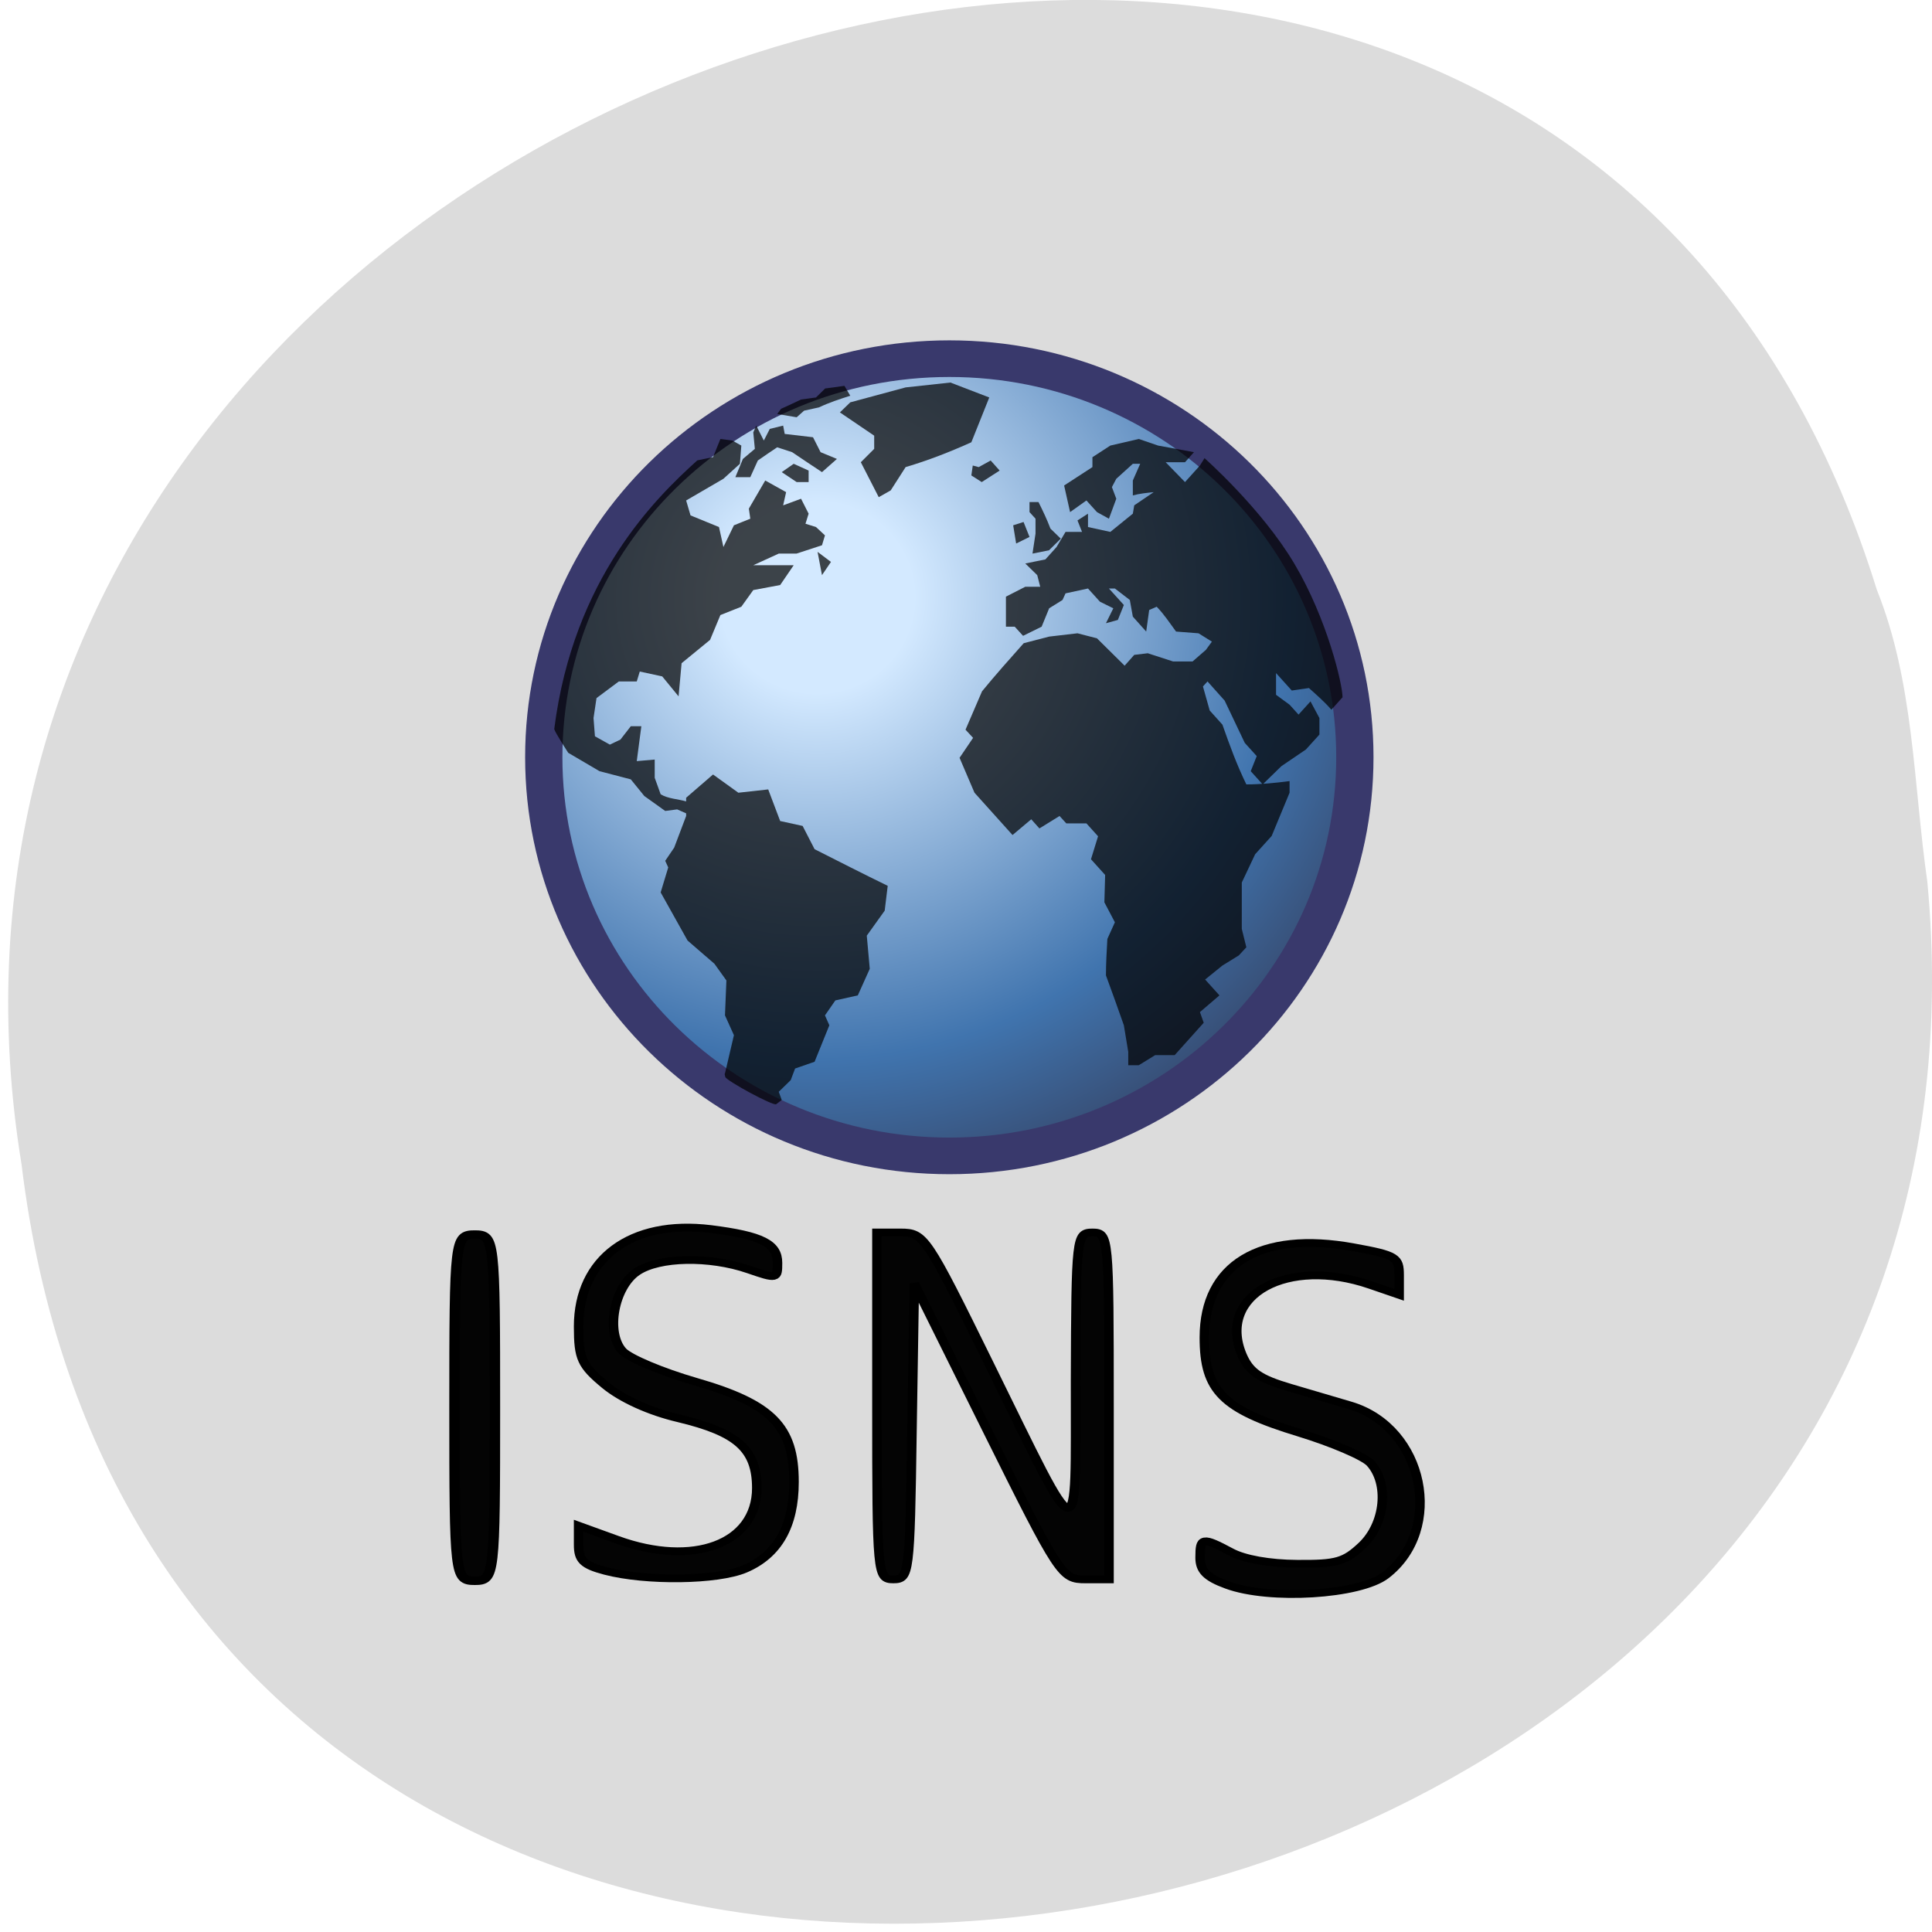 
<svg xmlns="http://www.w3.org/2000/svg" xmlns:xlink="http://www.w3.org/1999/xlink" width="48px" height="48px" viewBox="0 0 48 48" version="1.1">
<defs>
<radialGradient id="radial0" gradientUnits="userSpaceOnUse" cx="18.248" cy="15.716" fx="18.248" fy="15.716" r="29.993" gradientTransform="matrix(0.561,0,0,0.561,53.583,14.07)">
<stop offset="0" style="stop-color:rgb(82.745%,91.373%,100%);stop-opacity:1;"/>
<stop offset="0.155" style="stop-color:rgb(82.745%,91.373%,100%);stop-opacity:1;"/>
<stop offset="0.75" style="stop-color:rgb(25.098%,45.49%,68.235%);stop-opacity:1;"/>
<stop offset="1" style="stop-color:rgb(21.176%,28.235%,42.353%);stop-opacity:1;"/>
</radialGradient>
</defs>
<g id="surface1">
<path style=" stroke:none;fill-rule:nonzero;fill:rgb(86.275%,86.275%,86.275%);fill-opacity:1;" d="M 47.883 21.898 C 50.637 50.891 4.145 58.695 0.535 28.926 C -3.941 1.555 38.203 -12.547 46.629 14.652 C 47.555 16.953 47.535 19.469 47.883 21.898 Z M 47.883 21.898 "/>
<path style="fill-rule:nonzero;fill:url(#radial0);stroke-width:1;stroke-linecap:butt;stroke-linejoin:miter;stroke:rgb(22.353%,22.353%,42.353%);stroke-opacity:1;stroke-miterlimit:4;" d="M 78.252 27.25 C 78.252 33.262 73.382 38.135 67.373 38.135 C 61.36 38.135 56.49 33.262 56.49 27.25 C 56.49 21.239 61.36 16.369 67.373 16.369 C 73.382 16.369 78.252 21.239 78.252 27.25 Z M 78.252 27.25 " transform="matrix(0.926,0,0,0.91,-38.8,-5.985)"/>
<path style=" stroke:none;fill-rule:nonzero;fill:rgb(0%,0%,0%);fill-opacity:0.714;" d="M 33.355 17.324 C 33.355 17.453 33.355 17.324 33.355 17.324 L 33.078 17.633 C 32.906 17.434 32.715 17.27 32.52 17.094 L 32.094 17.156 L 31.703 16.723 L 31.703 17.262 L 32.039 17.508 L 32.262 17.754 L 32.559 17.426 C 32.633 17.562 32.707 17.699 32.781 17.84 L 32.781 18.25 L 32.445 18.621 L 31.836 19.035 L 31.371 19.488 L 31.074 19.16 L 31.223 18.785 L 30.926 18.457 L 30.426 17.406 L 30 16.93 L 29.887 17.055 L 30.055 17.652 L 30.371 18.004 C 30.551 18.516 30.727 19 30.965 19.488 C 31.328 19.488 31.676 19.453 32.039 19.406 L 32.039 19.695 L 31.594 20.77 L 31.184 21.223 L 30.852 21.926 C 30.852 22.309 30.852 22.695 30.852 23.078 L 30.965 23.535 L 30.777 23.738 L 30.371 23.988 L 29.941 24.336 L 30.297 24.73 L 29.812 25.145 L 29.906 25.41 L 29.184 26.215 L 28.699 26.215 L 28.293 26.465 L 28.031 26.465 L 28.031 26.133 L 27.922 25.473 C 27.777 25.059 27.629 24.645 27.477 24.234 C 27.477 23.93 27.496 23.629 27.512 23.328 L 27.699 22.914 L 27.438 22.418 L 27.457 21.738 L 27.105 21.348 L 27.281 20.777 L 26.992 20.457 L 26.492 20.457 L 26.324 20.273 L 25.824 20.582 L 25.621 20.355 L 25.156 20.746 C 24.844 20.398 24.527 20.047 24.211 19.695 L 23.84 18.828 L 24.176 18.332 L 23.988 18.129 L 24.398 17.176 C 24.73 16.77 25.082 16.375 25.434 15.98 L 26.066 15.816 L 26.77 15.734 L 27.254 15.859 L 27.941 16.539 L 28.18 16.27 L 28.516 16.23 L 29.145 16.434 L 29.629 16.434 L 29.961 16.145 L 30.109 15.941 L 29.777 15.734 L 29.219 15.691 C 29.062 15.48 28.922 15.262 28.738 15.074 L 28.551 15.156 L 28.477 15.691 L 28.145 15.32 L 28.07 14.906 L 27.699 14.621 L 27.551 14.621 L 27.922 15.031 L 27.773 15.402 L 27.477 15.484 L 27.66 15.113 L 27.328 14.949 L 27.031 14.621 L 26.473 14.742 L 26.398 14.906 L 26.066 15.113 L 25.879 15.57 L 25.418 15.797 L 25.211 15.57 L 24.992 15.57 L 24.992 14.824 L 25.473 14.578 L 25.844 14.578 L 25.77 14.289 L 25.473 14 L 25.973 13.898 L 26.25 13.59 L 26.473 13.215 L 26.883 13.215 L 26.77 12.93 L 27.031 12.762 L 27.031 13.094 L 27.586 13.215 L 28.145 12.762 L 28.18 12.555 L 28.664 12.227 C 28.488 12.246 28.312 12.262 28.145 12.309 L 28.145 11.938 L 28.328 11.523 L 28.145 11.523 L 27.734 11.895 L 27.625 12.102 L 27.734 12.391 L 27.551 12.887 L 27.254 12.723 L 26.992 12.434 L 26.586 12.723 L 26.438 12.062 L 27.141 11.605 L 27.141 11.359 L 27.586 11.07 L 28.293 10.906 L 28.773 11.07 L 29.664 11.234 L 29.441 11.484 L 28.961 11.484 L 29.441 11.977 L 29.812 11.566 L 29.926 11.383 C 29.926 11.383 31.348 12.637 32.16 14.008 C 32.973 15.379 33.355 16.996 33.355 17.324 Z M 33.355 17.324 "/>
<path style=" stroke:none;fill-rule:nonzero;fill:rgb(0%,0%,0%);fill-opacity:0.714;" d="M 24.168 11.566 L 24.133 11.812 L 24.391 11.977 L 24.836 11.691 L 24.613 11.441 L 24.316 11.605 L 24.168 11.566 "/>
<path style=" stroke:none;fill-rule:nonzero;fill:rgb(0%,0%,0%);fill-opacity:0.714;" d="M 24.578 9.875 L 23.613 9.504 L 22.5 9.625 L 21.125 9.996 L 20.867 10.246 L 21.719 10.824 L 21.719 11.152 L 21.387 11.484 L 21.832 12.352 L 22.129 12.184 L 22.5 11.605 C 23.074 11.434 23.586 11.234 24.133 10.988 L 24.578 9.875 "/>
<path style=" stroke:none;fill-rule:nonzero;fill:rgb(0%,0%,0%);fill-opacity:0.714;" d="M 25.578 13.34 L 25.43 12.969 L 25.172 13.051 L 25.246 13.504 L 25.578 13.34 "/>
<path style=" stroke:none;fill-rule:nonzero;fill:rgb(0%,0%,0%);fill-opacity:0.714;" d="M 25.727 13.258 L 25.652 13.754 L 26.062 13.672 L 26.355 13.383 L 26.098 13.133 C 26.012 12.906 25.91 12.691 25.801 12.473 L 25.578 12.473 L 25.578 12.723 L 25.727 12.887 L 25.727 13.258 "/>
<path style=" stroke:none;fill-rule:nonzero;fill:rgb(0%,0%,0%);fill-opacity:0.714;" d="M 20.238 21.098 L 19.941 20.52 L 19.383 20.398 L 19.086 19.613 L 18.344 19.695 L 17.715 19.242 L 17.047 19.82 L 17.047 19.91 C 16.844 19.852 16.594 19.844 16.414 19.734 L 16.266 19.324 L 16.266 18.871 L 15.82 18.91 C 15.859 18.621 15.895 18.332 15.934 18.043 L 15.672 18.043 L 15.414 18.375 L 15.152 18.5 L 14.781 18.293 L 14.746 17.84 L 14.82 17.344 L 15.375 16.93 L 15.82 16.93 L 15.895 16.684 L 16.453 16.805 L 16.859 17.301 L 16.934 16.477 L 17.641 15.898 L 17.898 15.281 L 18.418 15.074 L 18.715 14.66 L 19.383 14.535 L 19.719 14.043 C 19.383 14.043 19.051 14.043 18.715 14.043 L 19.348 13.754 L 19.789 13.754 L 20.422 13.547 L 20.496 13.301 L 20.273 13.094 L 20.012 13.012 L 20.09 12.762 L 19.902 12.391 L 19.457 12.555 L 19.531 12.227 L 19.012 11.938 L 18.605 12.637 L 18.641 12.887 L 18.234 13.051 L 17.973 13.59 L 17.863 13.094 L 17.156 12.805 L 17.047 12.434 L 17.973 11.895 L 18.383 11.523 L 18.418 11.07 L 18.195 10.945 L 17.898 10.906 L 17.715 11.359 C 17.715 11.359 17.402 11.418 17.324 11.438 C 16.305 12.359 14.246 14.352 13.77 18.113 C 13.789 18.199 14.117 18.703 14.117 18.703 L 14.895 19.16 L 15.672 19.363 L 16.008 19.777 L 16.527 20.148 L 16.824 20.109 L 17.047 20.207 L 17.047 20.273 L 16.75 21.059 L 16.527 21.387 L 16.602 21.551 L 16.414 22.172 L 17.082 23.367 L 17.75 23.945 L 18.047 24.359 L 18.012 25.227 L 18.234 25.719 L 18.012 26.668 C 18.012 26.668 17.992 26.664 18.02 26.758 C 18.051 26.852 19.211 27.484 19.285 27.434 C 19.355 27.379 19.422 27.328 19.422 27.328 L 19.348 27.125 L 19.645 26.836 L 19.754 26.547 L 20.238 26.379 L 20.605 25.473 L 20.496 25.227 L 20.754 24.855 L 21.312 24.73 L 21.609 24.07 L 21.535 23.246 L 21.98 22.625 L 22.055 22.008 C 21.445 21.711 20.84 21.402 20.238 21.098 "/>
<path style=" stroke:none;fill-rule:nonzero;fill:rgb(0%,0%,0%);fill-opacity:0.714;" d="M 19.422 11.73 L 19.793 11.977 L 20.09 11.977 L 20.09 11.691 L 19.719 11.523 L 19.422 11.73 "/>
<path style=" stroke:none;fill-rule:nonzero;fill:rgb(0%,0%,0%);fill-opacity:0.714;" d="M 18.457 11.402 L 18.27 11.855 L 18.641 11.855 L 18.828 11.441 C 18.988 11.332 19.145 11.219 19.309 11.113 L 19.68 11.234 C 19.926 11.402 20.176 11.566 20.422 11.73 L 20.793 11.402 L 20.387 11.234 L 20.199 10.863 L 19.496 10.781 L 19.457 10.574 L 19.125 10.656 L 18.977 10.945 L 18.789 10.574 L 18.715 10.742 L 18.754 11.152 L 18.457 11.402 "/>
<path style=" stroke:none;fill-rule:nonzero;fill:rgb(0%,0%,0%);fill-opacity:0.714;" d="M 19.793 10.367 L 19.977 10.203 L 20.348 10.121 C 20.602 10 20.855 9.918 21.125 9.832 L 20.98 9.586 L 20.5 9.652 L 20.273 9.875 L 19.902 9.926 L 19.57 10.082 L 19.406 10.156 L 19.309 10.285 L 19.793 10.367 "/>
<path style=" stroke:none;fill-rule:nonzero;fill:rgb(0%,0%,0%);fill-opacity:0.714;" d="M 20.422 14.289 L 20.645 13.961 L 20.312 13.711 L 20.422 14.289 "/>
<path style="fill-rule:evenodd;fill:rgb(0%,0%,0%);fill-opacity:0.98;stroke-width:1.109;stroke-linecap:butt;stroke-linejoin:miter;stroke:rgb(0%,0%,0%);stroke-opacity:1;stroke-miterlimit:4;" d="M -11.243 90.324 C -11.243 68.509 -11.193 67.92 -9.089 67.92 C -7.002 67.92 -6.952 68.509 -6.952 90.324 C -6.952 112.119 -7.002 112.707 -9.089 112.707 C -11.193 112.707 -11.243 112.119 -11.243 90.324 Z M -11.243 90.324 " transform="matrix(0.234,0,0,0.192,13.923,17.633)"/>
<path style="fill-rule:evenodd;fill:rgb(0%,0%,0%);fill-opacity:0.98;stroke-width:1.005;stroke-linecap:butt;stroke-linejoin:miter;stroke:rgb(0%,0%,0%);stroke-opacity:1;stroke-miterlimit:4;" d="M 88.325 204.374 C 85.988 203.623 85.47 202.994 85.47 200.985 L 85.47 198.529 L 89.561 200.336 C 97.642 203.907 104.388 200.863 104.388 193.659 C 104.388 188.647 102.367 186.455 96.106 184.629 C 93.05 183.756 90.112 182.133 88.325 180.347 C 85.804 177.81 85.47 176.917 85.47 172.757 C 85.47 163.93 91.08 158.877 99.479 160.135 C 104.905 160.967 106.592 162.002 106.592 164.518 C 106.592 166.609 106.525 166.629 103.536 165.371 C 99.362 163.625 94.002 163.747 91.665 165.655 C 89.227 167.623 88.325 173.528 90.112 175.903 C 90.813 176.836 94.303 178.622 97.859 179.88 C 105.974 182.721 108.345 185.664 108.345 192.868 C 108.345 198.57 106.592 202.324 103.102 204.13 C 100.18 205.632 92.65 205.754 88.325 204.374 Z M 88.325 204.374 " transform="matrix(0.234,0,0,0.192,-5.625,-0.211)"/>
<path style="fill-rule:evenodd;fill:rgb(0%,0%,0%);fill-opacity:0.98;stroke-width:1.005;stroke-linecap:butt;stroke-linejoin:miter;stroke:rgb(0%,0%,0%);stroke-opacity:1;stroke-miterlimit:4;" d="M 117.144 183.026 L 117.144 160.581 L 119.665 160.581 C 122.12 160.581 122.387 161.048 129.032 177.526 C 139.001 202.182 138.199 201.979 138.233 179.718 C 138.283 161.17 138.333 160.581 140.036 160.581 C 141.756 160.581 141.789 161.17 141.789 183.026 L 141.789 205.47 L 139.268 205.47 C 136.797 205.47 136.546 205.023 128.916 186.313 L 121.118 167.177 L 120.868 186.313 C 120.651 204.739 120.567 205.47 118.897 205.47 C 117.194 205.47 117.144 204.8 117.144 183.026 Z M 117.144 183.026 " transform="matrix(0.234,0,0,0.192,-5.625,-0.211)"/>
<path style="fill-rule:evenodd;fill:rgb(0%,0%,0%);fill-opacity:0.98;stroke-width:1.005;stroke-linecap:butt;stroke-linejoin:miter;stroke:rgb(0%,0%,0%);stroke-opacity:1;stroke-miterlimit:4;" d="M 70.79 113.255 C 68.636 112.301 67.918 111.408 67.918 109.724 C 67.918 107.066 68.152 107.025 71.157 108.973 C 72.56 109.907 75.264 110.495 78.237 110.515 C 82.427 110.556 83.296 110.252 85.166 108.101 C 87.587 105.28 87.988 100.125 86.017 97.508 C 85.333 96.615 81.927 94.849 78.437 93.55 C 70.322 90.547 68.369 88.153 68.369 81.233 C 68.369 71.756 74.346 67.352 84.214 69.564 C 88.706 70.558 89.056 70.822 89.056 73.176 L 89.056 75.713 L 86.001 74.434 C 77.185 70.741 69.671 75.753 72.376 83.505 C 73.144 85.677 74.229 86.57 77.452 87.726 C 79.723 88.538 82.611 89.573 83.897 90.04 C 91.694 92.901 93.915 106.071 87.604 111.997 C 84.865 114.574 75.281 115.284 70.79 113.255 Z M 70.79 113.255 " transform="matrix(0.234,0,0,0.192,13.923,17.633)"/>
</g>
</svg>
